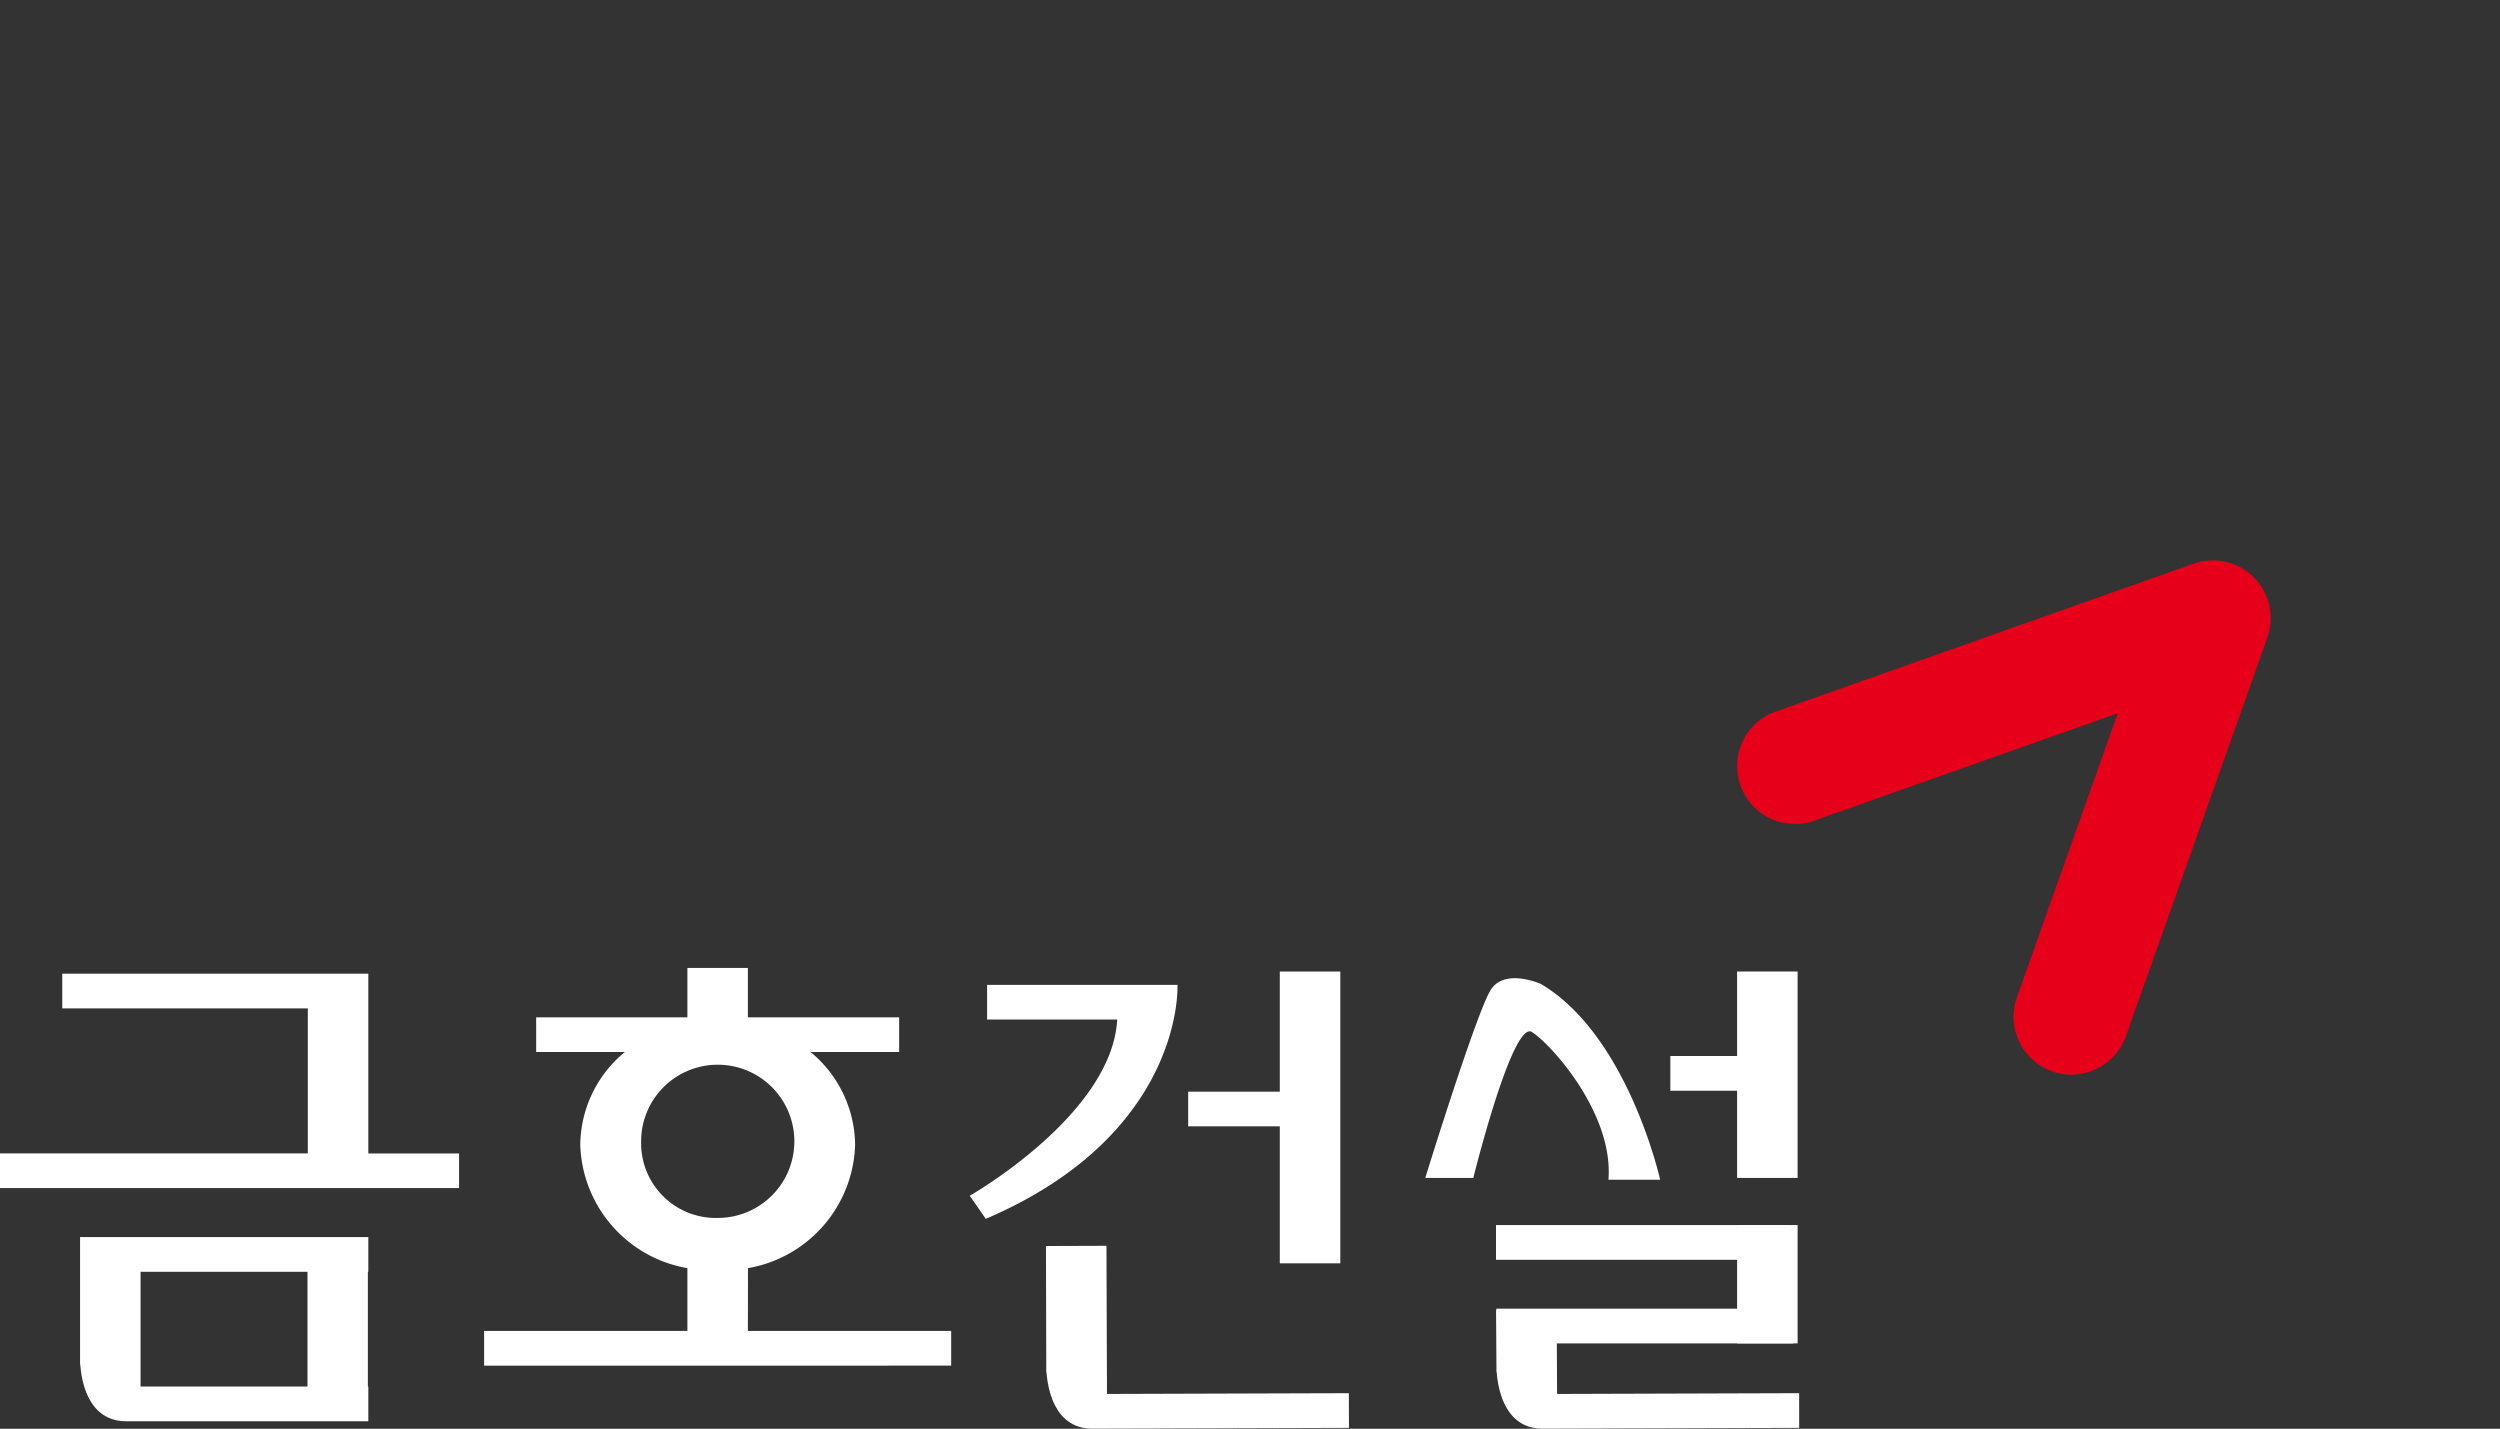 <svg xmlns="http://www.w3.org/2000/svg" xmlns:xlink="http://www.w3.org/1999/xlink" width="117.083" height="66.911" viewBox="0 0 117.083 66.911">
  <rect x="0" y="0" width="117.083" height="66.911" fill="#333333" stroke="none"/>
  <defs>
    <clipPath id="clip-path">
      <rect id="사각형_10" data-name="사각형 10" width="117.083" height="66.911" transform="translate(0 0)" fill="none"/>
    </clipPath>
  </defs>
  <g id="logo_w" transform="translate(-46)">
    <g id="그룹_1" data-name="그룹 1" transform="translate(46 0)" clip-path="url(#clip-path)">
      <path id="패스_1" data-name="패스 1" d="M91.239,24.087a2.713,2.713,0,0,1-2.554-3.617L93.408,7.16,79.2,12.189A2.71,2.71,0,0,1,77.388,7.08L96.959.155a2.71,2.71,0,0,1,3.458,3.461L93.792,22.282a2.711,2.711,0,0,1-2.554,1.8" transform="translate(5.772 26.245)" fill="#e60019"/>
      <path id="패스_3" data-name="패스 3" d="M0,0H2.834V9.667H0Z" transform="translate(81.354 45.499)" fill="#fff"/>
      <rect id="사각형_9" data-name="사각형 9" width="2.834" height="5.542" transform="translate(81.354 57.374)" fill="#fff"/>
      <path id="패스_2" data-name="패스 2" d="M3.75,63.583h0s0,.04,0,.1v.233l.012.009c.057.781.377,2.637,2.155,2.637H17.25V64.936h-.021V59.561h.021V57.936H3.75Zm2.833-4.022H14.4v5.375H6.583ZM17.25,45.6H2.916v1.625h11.5v6.791H0v1.625H21.5V54.019H17.25ZM83.812,57.374H70.062V59h13.75ZM59.937,59.165h2.834V45.5H59.937v5.625H55.646v1.625h4.291ZM83.9,49.457H78.228v1.625H83.9Zm-48.87,9.935a6.052,6.052,0,0,0,5.018-5.769,5.7,5.7,0,0,0-2.088-4.354H42.11V47.645H35.026V45.332H32.193v2.313H25.11v1.624h4.154a5.692,5.692,0,0,0-2.088,4.354,6.051,6.051,0,0,0,5.017,5.769v2.94H22.672v1.625H44.547V62.332H35.026Zm-5-5.768A3.588,3.588,0,1,1,33.61,57.04a3.5,3.5,0,0,1-3.584-3.416M51.843,65.283l-.024-6.938-2.833.01L49,63.939v.332l.013.01c.059.78.385,2.636,2.163,2.629l12-.038-.005-1.625Zm32.417-.036-11.337.036-.012-2.368H83.979V61.29h-13.9v.065h-.014l.02,2.916.013.01c.059.781.385,2.636,2.163,2.629l12-.038ZM55.145,46.123H46.229v1.625h6.094C52.076,52.212,45.417,56,45.417,56l.75,1.083c9.333-4,8.978-10.959,8.978-10.959m16.6,2.209c.917.583,3.833,3.833,3.583,6.917H77.75s-1.5-6.75-5.583-9.167c0,0-1.668-.75-2.334.25s-3.083,8.833-3.083,8.833H69s1.833-7.416,2.75-6.833" fill="#fff"/>
    </g>
  </g>
</svg>
